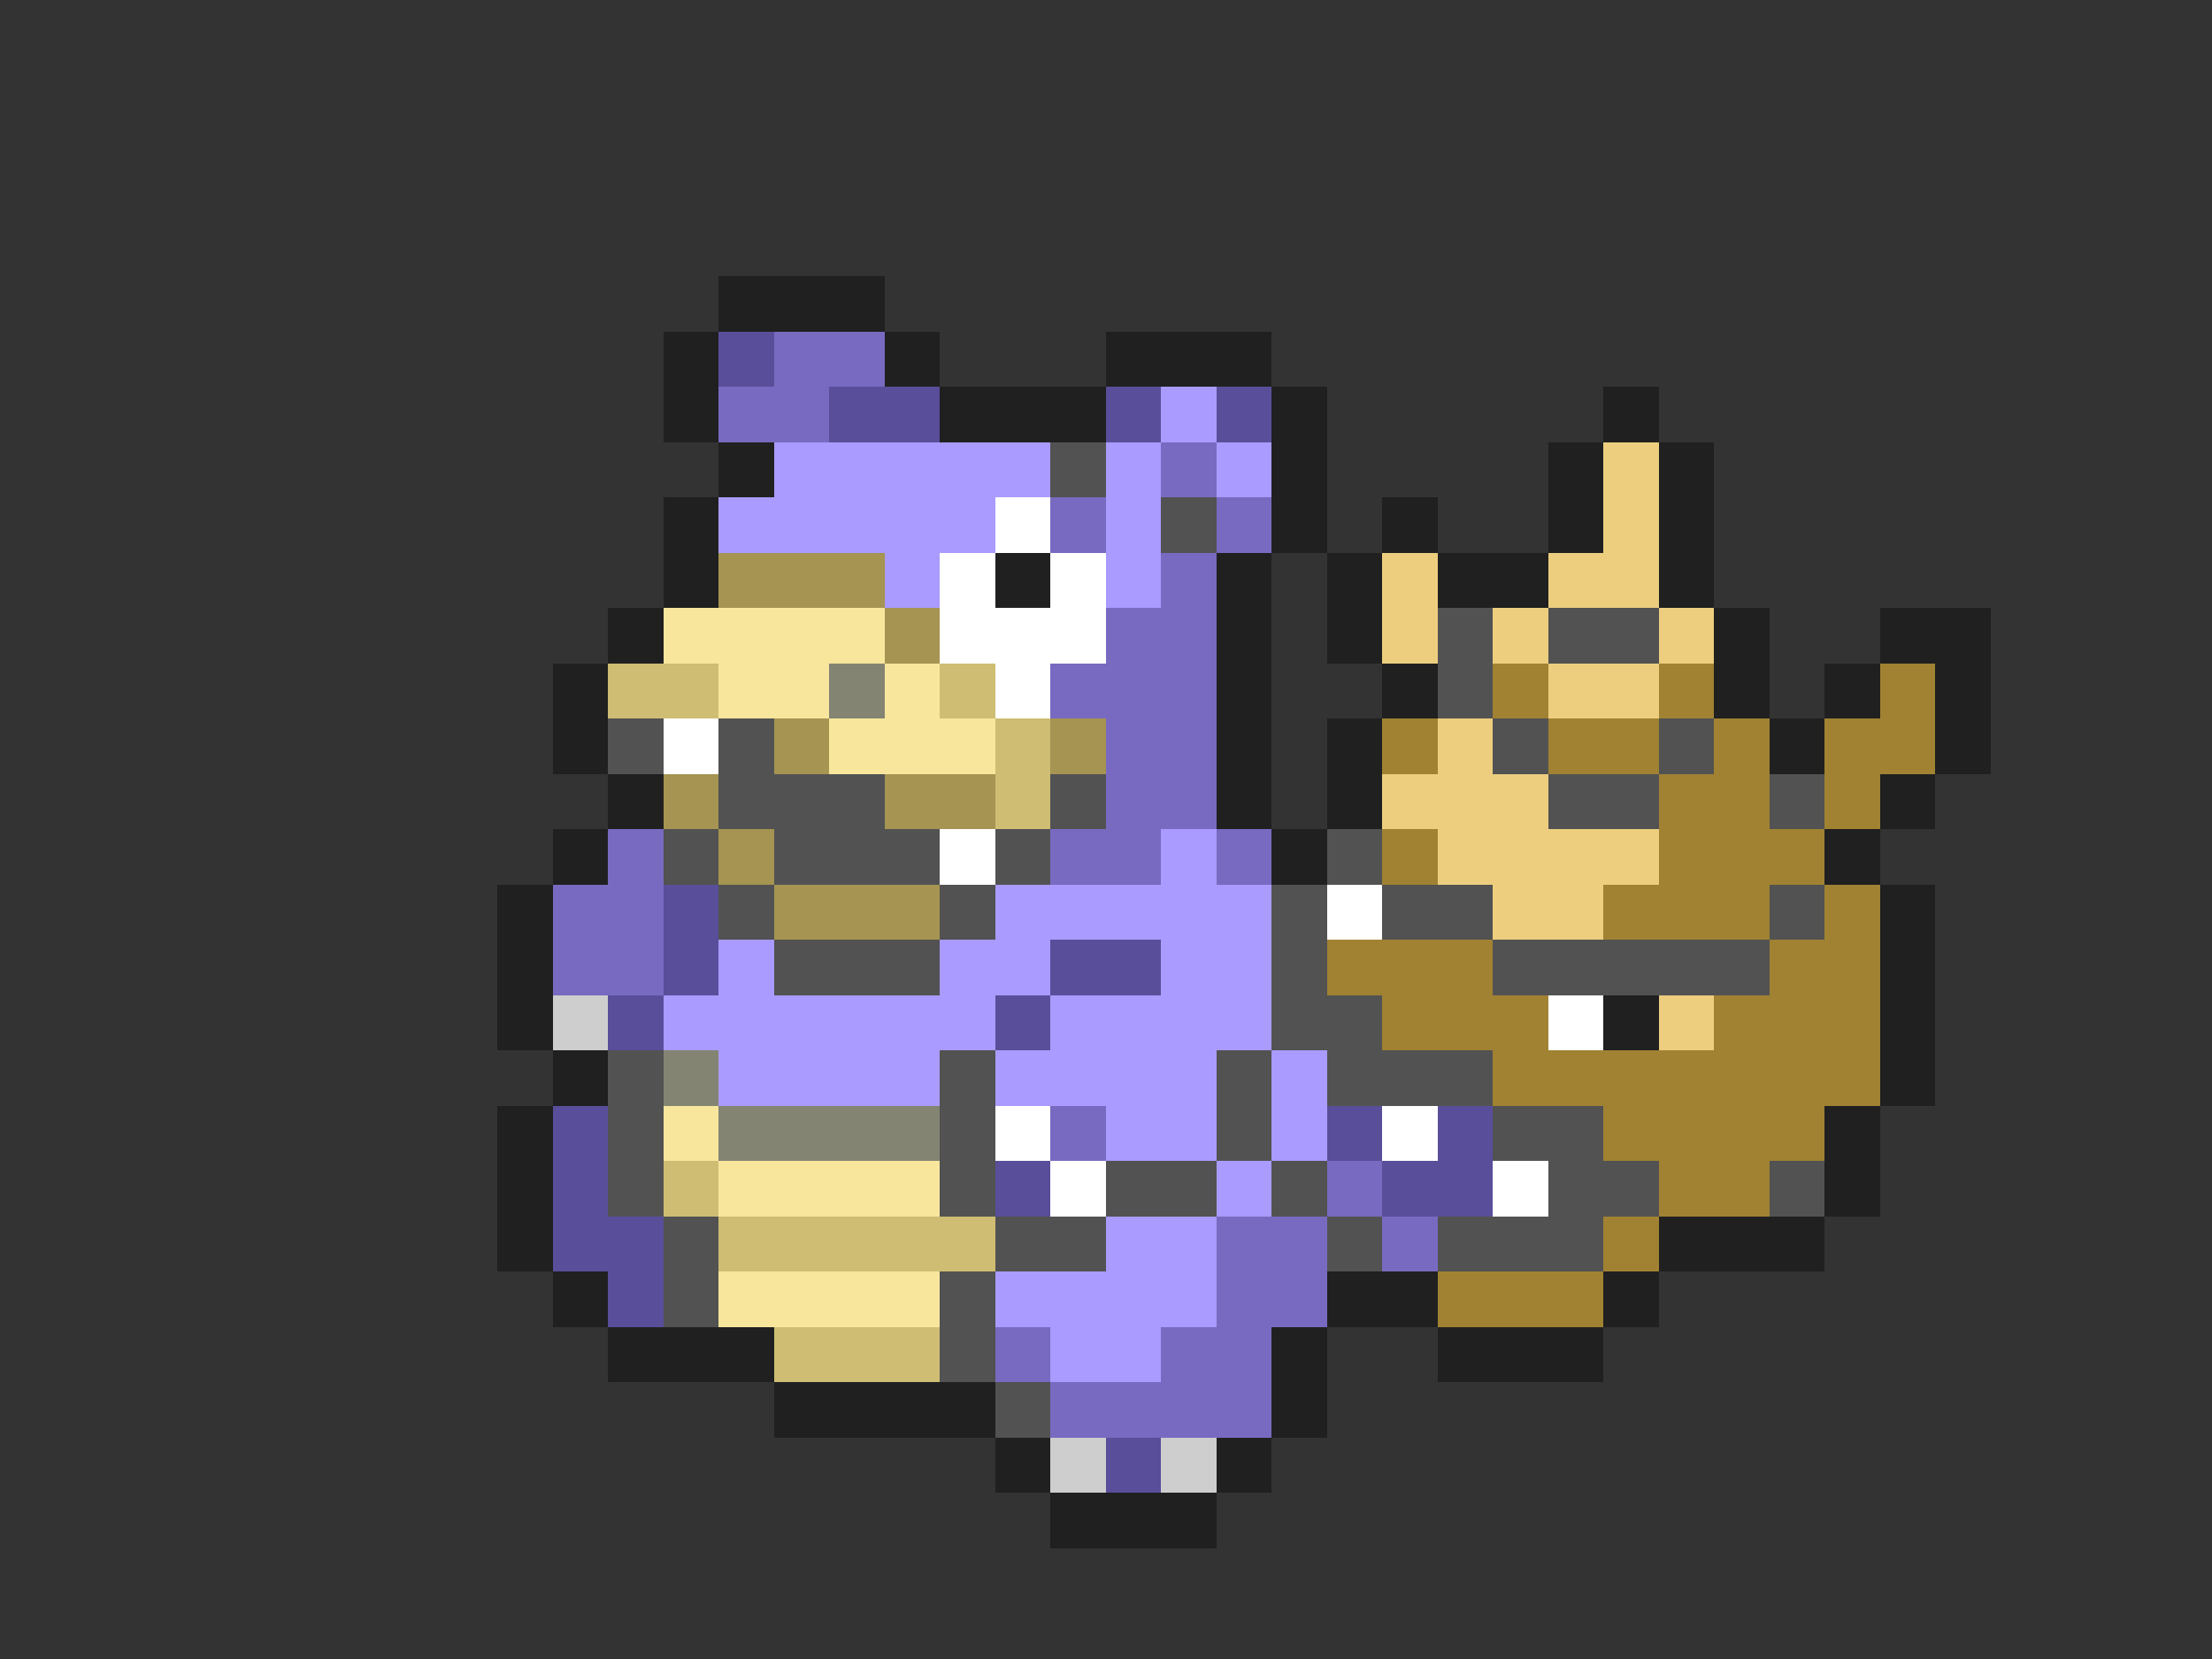 <svg xmlns="http://www.w3.org/2000/svg" viewBox="0 -0.5 40 30" shape-rendering="crispEdges">
<rect x="0" y="-0.5" width="40" height="30" fill="#333333" stroke="none"/>
<path stroke="#202020" d="M13 5h3M12 6h1M16 6h1M20 6h3M12 7h1M17 7h3M23 7h1M29 7h1M13 8h1M23 8h1M28 8h1M30 8h1M12 9h1M23 9h1M25 9h1M28 9h1M30 9h1M12 10h1M18 10h1M22 10h1M24 10h1M26 10h2M30 10h1M11 11h1M22 11h1M24 11h1M31 11h1M34 11h2M10 12h1M22 12h1M25 12h1M31 12h1M33 12h1M35 12h1M10 13h1M22 13h1M24 13h1M32 13h1M35 13h1M11 14h1M22 14h1M24 14h1M34 14h1M10 15h1M23 15h1M33 15h1M9 16h1M34 16h1M9 17h1M34 17h1M9 18h1M29 18h1M34 18h1M10 19h1M34 19h1M9 20h1M33 20h1M9 21h1M33 21h1M9 22h1M30 22h3M10 23h1M24 23h2M29 23h1M11 24h3M23 24h1M26 24h3M14 25h4M23 25h1M18 26h1M22 26h1M19 27h3" />
<path stroke="#594e9a" d="M13 6h1M15 7h2M20 7h1M22 7h1M12 16h1M12 17h1M19 17h2M11 18h1M18 18h1M10 20h1M24 20h1M26 20h1M10 21h1M18 21h1M25 21h2M10 22h2M11 23h1M20 26h1" />
<path stroke="#786ac0" d="M14 6h2M13 7h2M21 8h1M19 9h1M22 9h1M21 10h1M20 11h2M19 12h3M20 13h2M20 14h2M11 15h1M19 15h2M22 15h1M10 16h2M10 17h2M19 20h1M24 21h1M22 22h2M25 22h1M22 23h2M18 24h1M21 24h2M19 25h4" />
<path stroke="#a99bff" d="M21 7h1M14 8h5M20 8h1M22 8h1M13 9h5M20 9h1M16 10h1M20 10h1M21 15h1M18 16h5M13 17h1M17 17h2M21 17h2M12 18h6M19 18h4M13 19h4M18 19h4M23 19h1M20 20h2M23 20h1M22 21h1M20 22h2M18 23h4M19 24h2" />
<path stroke="#525252" d="M19 8h1M21 9h1M26 11h1M28 11h2M26 12h1M11 13h1M13 13h1M27 13h1M30 13h1M13 14h3M19 14h1M28 14h2M32 14h1M12 15h1M14 15h3M18 15h1M24 15h1M13 16h1M17 16h1M23 16h1M25 16h2M32 16h1M14 17h3M23 17h1M27 17h5M23 18h2M11 19h1M17 19h1M22 19h1M24 19h3M11 20h1M17 20h1M22 20h1M27 20h2M11 21h1M17 21h1M20 21h2M23 21h1M28 21h2M32 21h1M12 22h1M18 22h2M24 22h1M26 22h3M12 23h1M17 23h1M17 24h1M18 25h1" />
<path stroke="#ecce7e" d="M29 8h1M29 9h1M25 10h1M28 10h2M25 11h1M27 11h1M30 11h1M28 12h2M26 13h1M25 14h3M26 15h4M27 16h2M30 18h1" />
<path stroke="#ffffff" d="M18 9h1M17 10h1M19 10h1M17 11h3M18 12h1M12 13h1M17 15h1M24 16h1M28 18h1M18 20h1M25 20h1M19 21h1M27 21h1" />
<path stroke="#a59452" d="M13 10h3M16 11h1M14 13h1M19 13h1M12 14h1M16 14h2M13 15h1M14 16h3" />
<path stroke="#f7e69c" d="M12 11h4M13 12h2M16 12h1M15 13h3M12 20h1M13 21h4M13 23h4" />
<path stroke="#cebd73" d="M11 12h2M17 12h1M18 13h1M18 14h1M12 21h1M13 22h5M14 24h3" />
<path stroke="#848473" d="M15 12h1M12 19h1M13 20h4" />
<path stroke="#a08232" d="M27 12h1M30 12h1M34 12h1M25 13h1M28 13h2M31 13h1M33 13h2M30 14h2M33 14h1M25 15h1M30 15h3M29 16h3M33 16h1M24 17h3M32 17h2M25 18h3M31 18h3M27 19h7M29 20h4M30 21h2M29 22h1M26 23h3" />
<path stroke="#cecece" d="M10 18h1M19 26h1M21 26h1" />
</svg>